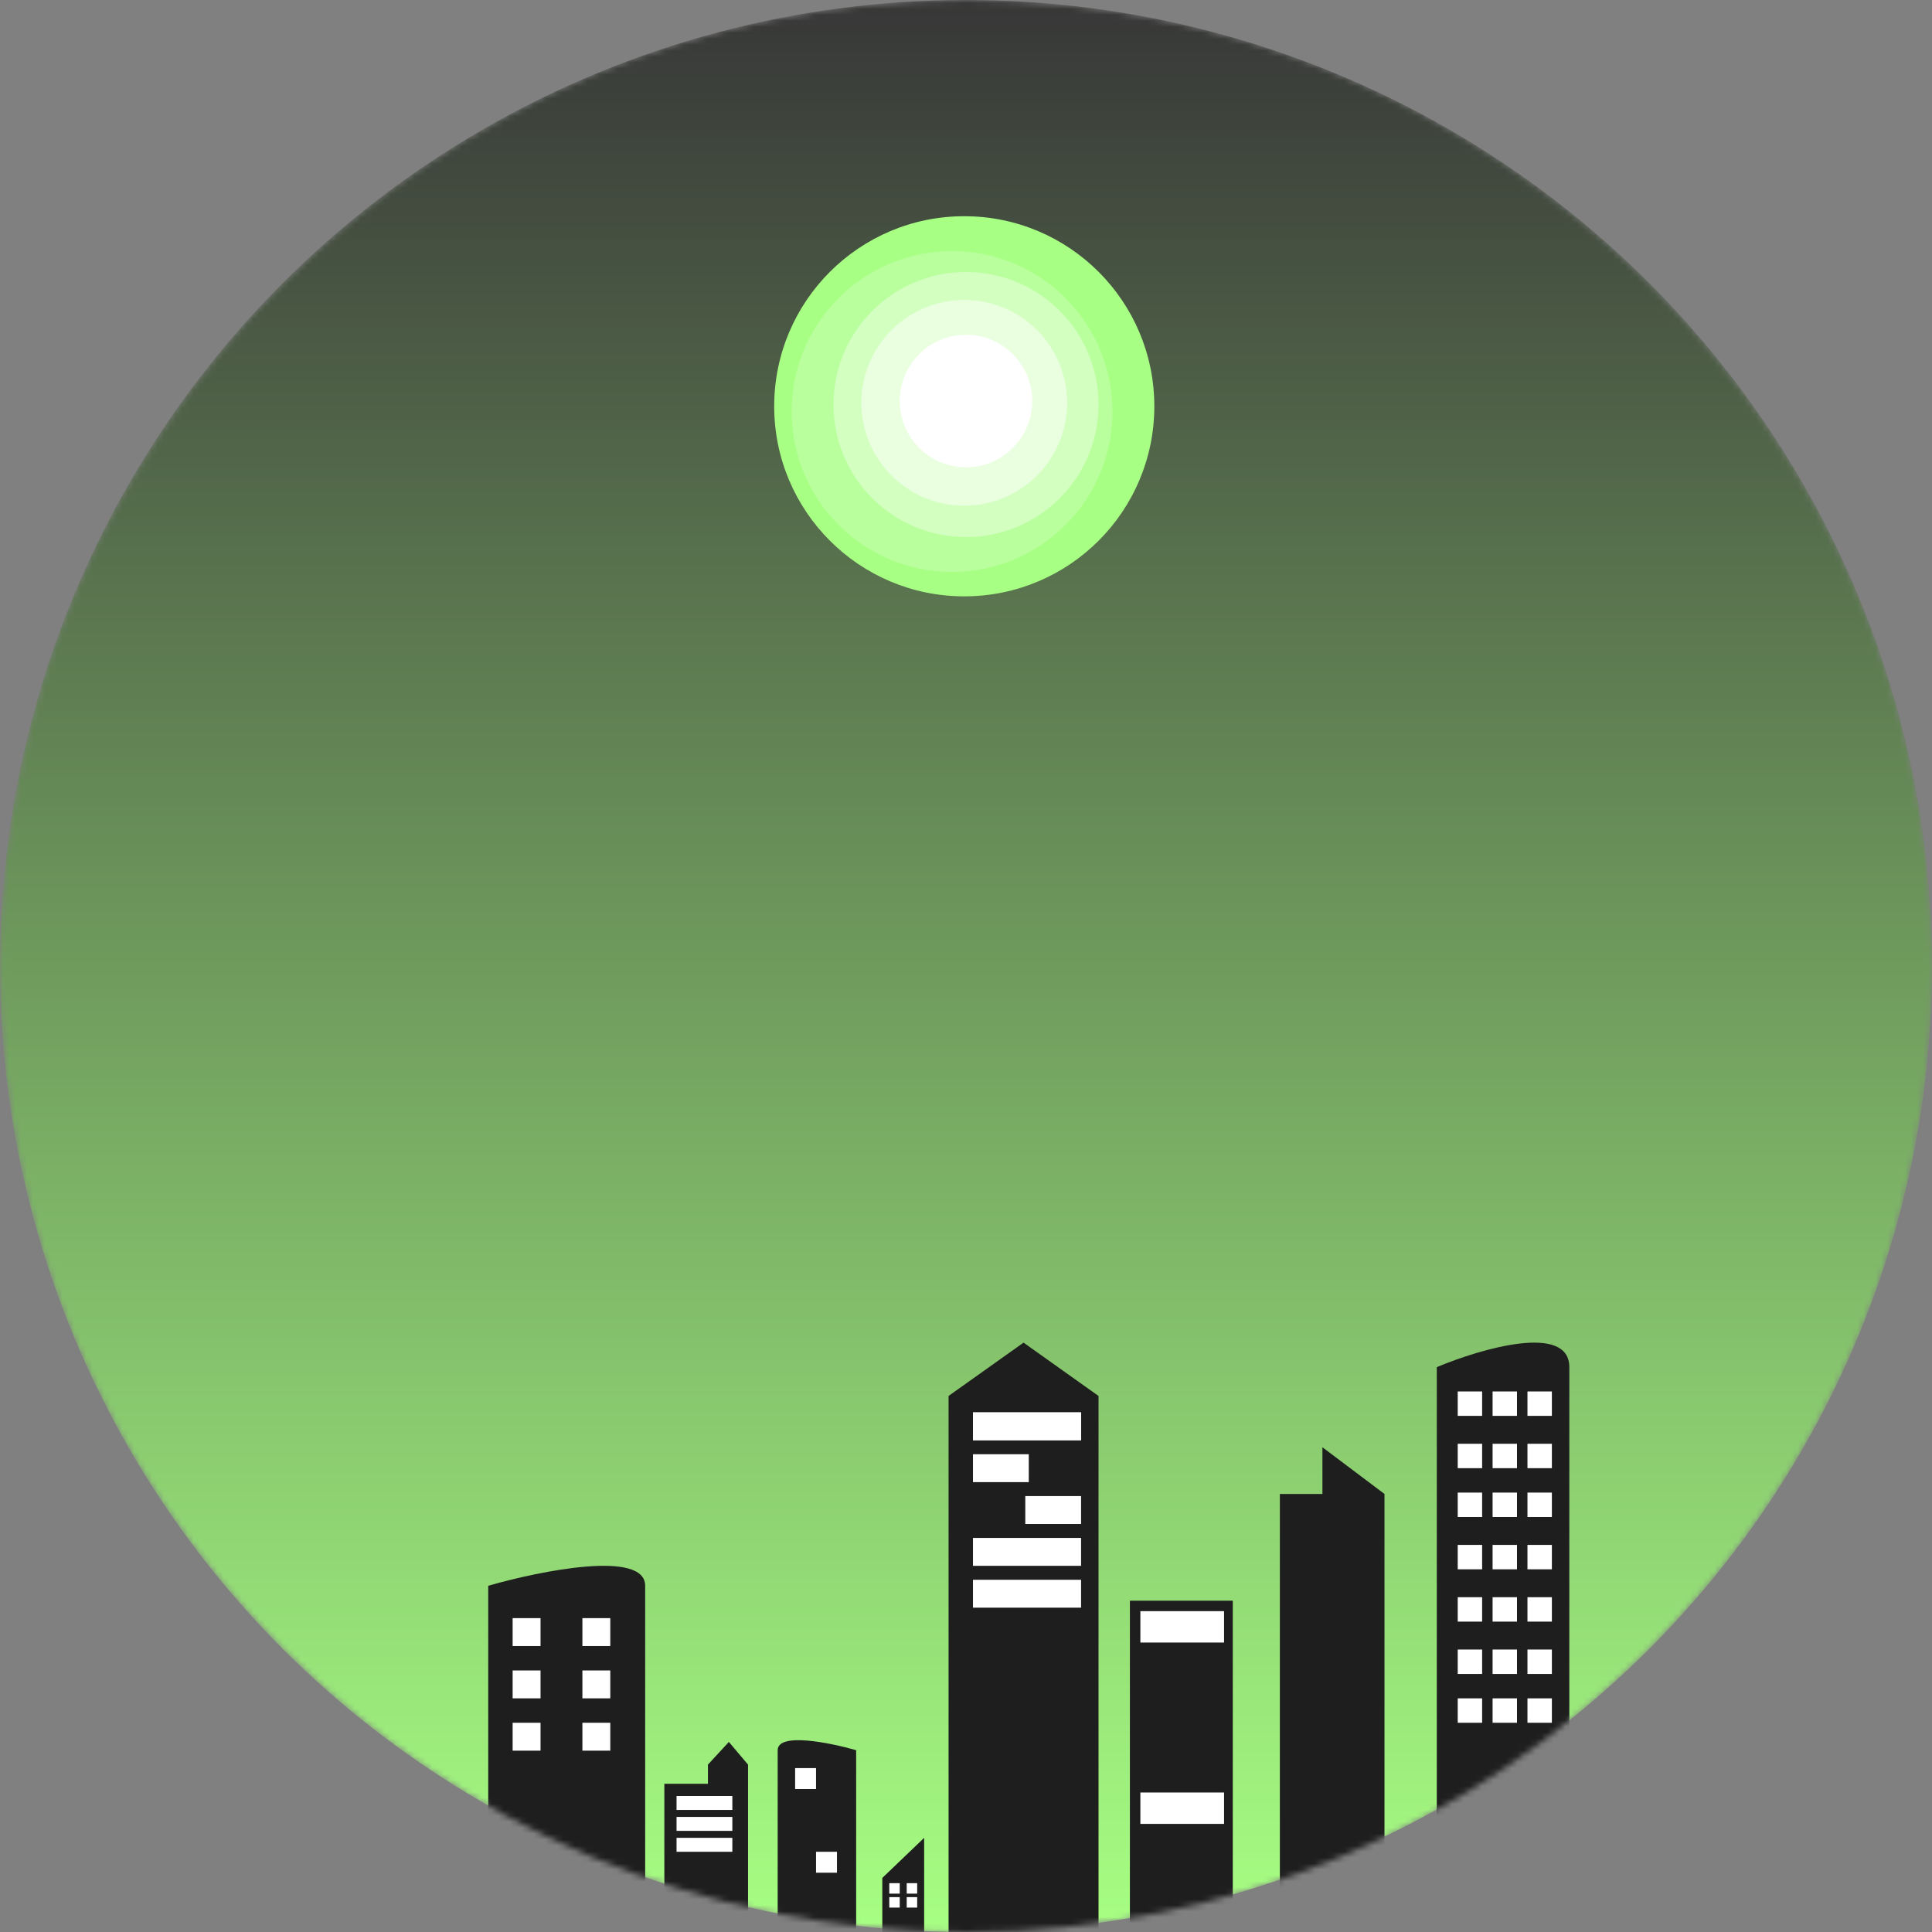 <svg width="324" height="324" viewBox="0 0 324 324" fill="none" xmlns="http://www.w3.org/2000/svg">
<rect x="0" y="0" width="324" height="324" fill="#808080" stroke="none"/>
<mask id="mask0" mask-type="alpha" maskUnits="userSpaceOnUse" x="0" y="0" width="324" height="324">
<circle cx="162" cy="162" r="162" fill="url(#paint0_linear)"/>
</mask>
<g mask="url(#mask0)">
<circle cx="162" cy="162" r="162" fill="url(#paint1_linear)"/>
<path d="M130.419 293.513V327.726L143.578 337.961V293.513C139.191 292.246 130.419 290.472 130.419 293.513Z" fill="#1E1E1E"/>
<path d="M108.195 265.935V334.039L81.877 354.412V265.935C90.65 263.412 108.195 259.881 108.195 265.935Z" fill="#1E1E1E"/>
<path d="M263.177 229.271V312.992L240.953 338.036V229.271C248.361 226.171 263.177 221.83 263.177 229.271Z" fill="#1E1E1E"/>
<path d="M214.635 250.539H221.772V247.386V242.708L232.181 250.539V316.982H214.635V250.539Z" fill="#1E1E1E"/>
<path d="M189.487 373.126V364.354V268.44H206.74V364.354H196.505V373.126H189.487Z" fill="#1E1E1E"/>
<path d="M147.964 314.935V329.848H154.982V308.209L147.964 314.935Z" fill="#1E1E1E"/>
<path d="M111.412 307.332V322.83H125.448V299.144V295.928L122.231 292.126L118.722 295.928V299.144H111.412V307.332Z" fill="#1E1E1E"/>
<path d="M159.076 234.103V330.414V335.697H184.224V234.103L171.65 225.162L159.076 234.103Z" fill="#1E1E1E"/>
<rect x="85.971" y="271.365" width="4.679" height="4.679" fill="white"/>
<rect x="85.971" y="280.137" width="4.679" height="4.679" fill="white"/>
<rect x="85.971" y="288.91" width="4.679" height="4.679" fill="white"/>
<rect x="97.668" y="271.365" width="4.679" height="4.679" fill="white"/>
<rect x="97.668" y="280.137" width="4.679" height="4.679" fill="white"/>
<rect x="97.668" y="288.91" width="4.679" height="4.679" fill="white"/>
<rect x="113.458" y="301.191" width="9.357" height="2.339" fill="white"/>
<rect x="163.17" y="236.859" width="18.13" height="4.679" fill="white"/>
<rect x="163.17" y="257.913" width="18.13" height="4.679" fill="white"/>
<rect x="163.17" y="264.931" width="18.13" height="4.679" fill="white"/>
<rect x="163.17" y="236.859" width="18.13" height="4.679" fill="white"/>
<rect x="163.17" y="243.877" width="9.357" height="4.679" fill="white"/>
<rect x="171.942" y="250.895" width="9.357" height="4.679" fill="white"/>
<rect x="113.458" y="304.7" width="9.357" height="2.339" fill="white"/>
<rect x="113.458" y="308.209" width="9.357" height="2.339" fill="white"/>
<circle cx="161.708" cy="68.134" r="31.874" fill="#A7FF83"/>
<circle cx="159.661" cy="69.011" r="26.902" fill="#BAFF9E"/>
<circle cx="162" cy="67.841" r="22.224" fill="#D3FFC0"/>
<circle cx="161.708" cy="67.549" r="17.253" fill="#E9FFE0"/>
<circle cx="162" cy="67.256" r="11.112" fill="white"/>
<rect x="133.343" y="296.513" width="3.509" height="3.509" fill="white"/>
<rect x="136.852" y="310.549" width="3.509" height="3.509" fill="white"/>
<rect x="149.134" y="315.812" width="1.755" height="1.755" fill="white"/>
<path d="M149.134 318.152H150.888V319.906H149.134V318.152Z" fill="white"/>
<path d="M152.058 318.152H153.812V319.906H152.058V318.152Z" fill="white"/>
<path d="M152.058 315.812H153.812V317.567H152.058V315.812Z" fill="white"/>
<path d="M244.462 233.35H248.556V237.444H244.462V233.35Z" fill="white"/>
<path d="M250.31 233.35H254.404V237.444H250.31V233.35Z" fill="white"/>
<path d="M256.159 233.35H260.253V237.444H256.159V233.35Z" fill="white"/>
<path d="M244.462 242.123H248.556V246.217H244.462V242.123Z" fill="white"/>
<path d="M250.31 242.123H254.404V246.217H250.31V242.123Z" fill="white"/>
<path d="M256.159 242.123H260.253V246.217H256.159V242.123Z" fill="white"/>
<path d="M244.462 250.31H248.556V254.404H244.462V250.31Z" fill="white"/>
<path d="M250.31 250.31H254.404V254.404H250.31V250.31Z" fill="white"/>
<path d="M256.159 250.31H260.253V254.404H256.159V250.31Z" fill="white"/>
<path d="M244.462 259.083H248.556V263.177H244.462V259.083Z" fill="white"/>
<path d="M250.31 259.083H254.404V263.177H250.31V259.083Z" fill="white"/>
<path d="M256.159 259.083H260.253V263.177H256.159V259.083Z" fill="white"/>
<path d="M244.462 267.856H248.556V271.949H244.462V267.856Z" fill="white"/>
<path d="M250.31 267.856H254.404V271.949H250.31V267.856Z" fill="white"/>
<path d="M256.159 267.856H260.253V271.949H256.159V267.856Z" fill="white"/>
<path d="M244.462 276.628H248.556V280.722H244.462V276.628Z" fill="white"/>
<path d="M250.31 276.628H254.404V280.722H250.31V276.628Z" fill="white"/>
<path d="M256.159 276.628H260.253V280.722H256.159V276.628Z" fill="white"/>
<path d="M244.462 284.816H248.556V288.91H244.462V284.816Z" fill="white"/>
<path d="M250.31 284.816H254.404V288.91H250.31V284.816Z" fill="white"/>
<path d="M256.159 284.816H260.253V288.91H256.159V284.816Z" fill="white"/>
<path d="M191.242 270.195H205.278V275.458H191.242V270.195Z" fill="white"/>
<path d="M191.242 300.606H205.278V305.87H191.242V300.606Z" fill="white"/>
</g>
<defs>
<linearGradient id="paint0_linear" x1="162" y1="0" x2="162" y2="324" gradientUnits="userSpaceOnUse">
<stop stop-color="#2E2E2E"/>
<stop offset="1" stop-color="#A7FF83"/>
</linearGradient>
<linearGradient id="paint1_linear" x1="162" y1="0" x2="162" y2="324" gradientUnits="userSpaceOnUse">
<stop stop-color="#373737"/>
<stop offset="1" stop-color="#A7FF83"/>
</linearGradient>
</defs>
</svg>
